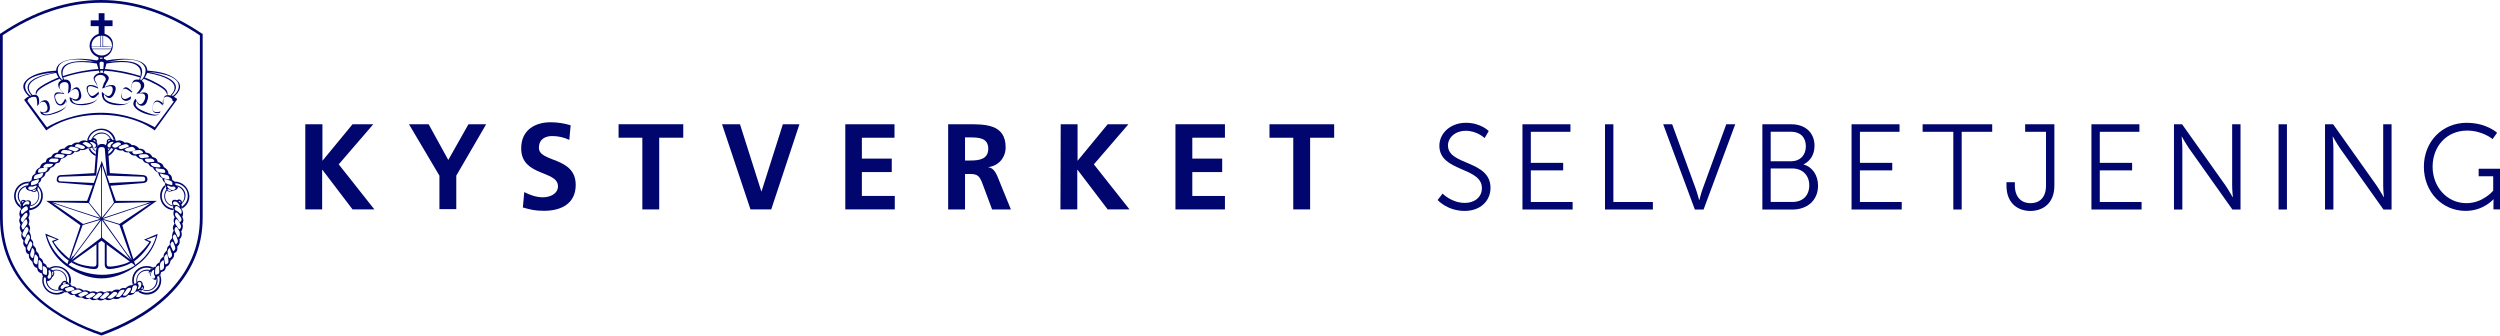 <?xml version="1.0" encoding="UTF-8"?>
<svg id="Layer_1" data-name="Layer 1" xmlns="http://www.w3.org/2000/svg" xmlns:xlink="http://www.w3.org/1999/xlink" viewBox="0 0 618.36 83">
  <defs>
    <clipPath id="clippath">
      <rect y="0" width="330" height="83" style="fill: none;"/>
    </clipPath>
  </defs>
  <g style="clip-path: url(#clippath);">
    <g>
      <path d="M0,53.84c0,17.88,15.66,25.9,24.96,29.09l.14.07.14-.07c4.58-1.63,11.22-4.69,16.41-9.72,5.61-5.44,8.48-11.9,8.48-19.37V8.36l-.21-.07C41.79,2.79,33.38,0,25.03,0S8.34,2.79.14,8.29l-.14.07v45.48ZM.48,8.84C8.62,3.4,16.82.68,25.03.68s16.48,2.72,24.55,8.16l-.14-.27v45.27c0,7.27-2.8,13.6-8.28,18.9-5.13,4.96-11.7,7.95-16.21,9.58h.21c-9.16-3.06-24.48-10.94-24.48-28.41V8.57l-.21.27Z" style="fill: #00066d;"/>
      <path d="M14.64,19.1c-2.87,1.09-4.79,2.38-5.2,2.79-.89.82-.55,1.63-.55,1.63h.07s-.07-.61.75-1.36c.34-.34,2.19-1.56,5.13-2.72l-.21-.34Z" style="fill: #00066d;"/>
      <path d="M25.78,17.06h-1.3c-2.53.14-5.95.75-8.96,1.77l.14.34c2.94-1.02,6.36-1.56,8.89-1.7h1.23c2.53.14,5.88.75,8.89,1.7l.14-.34c-3.08-1.02-6.5-1.63-9.03-1.77Z" style="fill: #00066d;"/>
      <path d="M35.63,19.1c2.87,1.09,4.79,2.38,5.2,2.79.89.82.55,1.63.55,1.63h-.07s.07-.61-.75-1.36c-.34-.34-2.19-1.56-5.13-2.72l.21-.34Z" style="fill: #00066d;"/>
      <path d="M44.11,20.26c-1.44-1.9-4.58-2.58-7.66-2.79-.14-3.13-5.81-3.33-10.12-2.52-.41-.61-1.92-.54-2.33,0-4.38-.82-9.99-.61-10.12,2.52-3.15.2-6.29.88-7.73,2.79-1.37,1.9,1.37,3.87,1.37,3.87l.62-.54s-4.58-3.74,5.75-5.57c.48,1.36,1.44,2.04,1.44,2.04l.55-.34s-3.15-5.85,8.07-4.01l.68,2.38s0-.14.21-.14c0,0-.27-2.24-.21-2.45.14-.34.89-.34,1.03,0,.07.2-.21,2.45-.21,2.45.27,0,.21.14.21.14l.68-2.38c11.22-1.84,8.07,4.01,8.07,4.01l.55.34s.96-.68,1.44-2.04c10.4,1.84,5.75,5.57,5.75,5.57l.62.54s2.8-1.97,1.37-3.87ZM7.73,23.52q.07.07.14.14s-.14-.07-.27.07c-.21-.14-.41-.34-.62-.54-1.23-1.43-2.12-4.55,6.77-5.3-9.58,1.63-6.63,5.03-6.02,5.64ZM15.59,19.65c0,.14-.27,0-.27.07-.68-.75-1.03-1.56-1.03-2.31-.07-1.84,2.12-3.4,8-2.38.14,0,.21,0,.34.07h-.14c.34.07.75.14,1.16.2-10.53-1.16-8.48,3.33-8.07,4.35ZM35.02,19.78s0-.07,0,0c-.07-.07-.07,0-.07,0,.07-.2-.27.07-.27-.14v-.14c.48-1.02,2.53-5.44-8-4.21.34-.07.68-.14,1.03-.2h.07c4.86-.95,7.32,0,8,1.43.21.34.27.75.21,1.16-.07.75-.41,1.5-.96,2.11ZM42.81,23.72s0-.07,0,0h-.07c-.07-.07-.14-.07-.14-.07h-.21s.07-.07.14-.14c.07,0,0,0,0,0,.27-.27.82-.88.96-1.63.21-1.29-.89-2.99-6.84-4.08,10.53.88,7.39,5.1,6.16,5.91Z" style="fill: #00066d;"/>
      <path d="M43.82,24.5s-.34-.34-.96-.61c-3.15-1.43-2.39,1.77-2.39,2.04-.27-.82-2.19-2.04-2.67.2-.48,2.38,1.44,1.77,1.78,1.77-.48.68-1.44.68-3.56-.2-2.39-.95-2.8-1.63-2.26-2.79.21,1.43,1.98,1.77,2.53.34,1.3-3.19-1.44-2.31-1.78-2.18.41-.75,1.16-1.09,1.16-1.97.07-1.36-1.92-1.7-2.53-1.22-1.03.82-.41,2.65-.41,2.86-.27-.27-2.12-2.79-2.74.61-.27,1.5,1.37,2.18,2.39,1.02-.21,1.22-1.23,1.63-3.69,1.22-3.69-.54-2.94-2.31-2.94-2.31.07.07,1.44,2.31,2.6-.27,1.23-2.85-1.98-1.97-2.46-1.36.27-1.29,1.5-2.04.82-2.86-.89-1.09-2.6-1.02-3.35,0-.68.88.48,1.56.82,2.86-.48-.61-3.76-1.5-2.46,1.36,1.16,2.58,2.53.34,2.6.27,0,0,.75,1.77-2.94,2.31-2.46.41-3.49,0-3.69-1.22,1.03,1.16,2.67.48,2.39-1.02-.62-3.4-2.46-.88-2.74-.61,0-.2.68-2.04-.41-2.86-.68-.48-2.67-.14-2.53,1.22.07.88.89,1.29,1.16,1.97-.34-.14-3.08-1.09-1.78,2.11.55,1.43,2.33,1.09,2.53-.34.55,1.22.14,1.84-2.26,2.79-2.12.82-3.08.88-3.56.2.27-.07,2.19.68,1.78-1.77-.41-2.24-2.46-1.02-2.67-.2,0-.27.75-3.47-2.39-2.04-.62.27-.96.61-.96.61l-.14.14-.14.14,5.47,7.55s4.65-3.87,13.41-3.87,13.41,3.87,13.41,3.87l5.47-7.55.07-.14v-.07ZM43,25.11c-.62.82-4.51,6.12-4.58,6.19l-.14.2-.21-.14c-1.85-1.02-6.77-3.47-13.13-3.47s-11.29,2.38-13.13,3.47l-.14.14-.21-.2c-.07-.07-3.97-5.37-4.58-6.19l-.07-.07v-.14c0-.07.07-.34.41-.61.75-.48,1.44-.34,1.64-.27.41.27.34,2.04.34,2.24.34-.48.89-1.16,1.5-1.09.41,0,.68.27.89.82.34.88.07,1.36-.21,1.56-.41.27-1.03.2-1.5,0,.07.2.21.54.41.68.62.48,1.85.34,3.28-.14,1.71-.54,2.8-1.36,2.94-2.24.14-.54-.07-1.09-.41-1.43-.21.48-.62,1.29-1.16,1.36-.34,0-.68-.2-.96-.75-.41-.75-.48-1.29-.14-1.63.41-.48,1.85-.2,1.98-.14.21.07-.07-.27-.21-.34-.48-.54-.89-.95-.89-1.43s.21-.82.55-1.02c.48-.27,1.16-.2,1.44.07.27.27.34.82.14,2.11,0,.14-.21.75.07.41.27-.27,1.37-1.29,1.98-1.02.41.14.62.61.62,1.36,0,.54-.14.88-.48,1.09-.48.27-1.37-.2-1.78-.48-.07.34,0,.82.27,1.16.48.61,1.71.95,3.35.82,1.71-.2,2.67-.75,3.15-1.43.27-.41.55-1.22.34-1.9-.27.34-1.16,1.09-1.57,1.09s-.68-.34-.96-.88c-.21-.54-.21-1.16.07-1.43.41-.41,1.71.2,2.39.48-.07-.27-.14-.54-.27-.88-.07-.27-.21-.54-.27-.68-.14-.27-.48-.68-.27-1.09.27-.48.75-.75,1.3-.75.62,0,1.09.27,1.3.75.21.41-.07.75-.27,1.09-.07.2-.21.34-.27.68-.14.34-.21.61-.27.88.62-.27,1.92-.88,2.39-.48.27.27.27.82.07,1.43-.27.61-.55.88-.96.88s-1.37-.75-1.57-1.09c-.14,1.02.21,1.63.34,1.9.48.68,1.44,1.29,3.15,1.43,1.64.14,2.87-.2,3.35-.82.27-.34.34-1.02.34-1.36-.41.27-1.3.88-1.85.61-.34-.14-.48-.54-.48-1.09,0-.82.21-1.22.62-1.36.62-.27,1.92,1.09,1.98.88.07-.14,0-.34,0-.48-.07-.82-.14-1.77.27-1.97.34-.27.96-.27,1.37-.07.34.2.55.54.55,1.02s-.21.75-.68,1.36c-.07.14-.62.54-.34.48.27-.07,1.57-.27,1.92.2.27.34.27.88-.14,1.63-.27.54-.62.75-.96.75-.55-.07-.89-.95-1.16-1.36-.21.27-.62.95-.48,1.5.21.82,1.37,1.7,3.01,2.24,1.44.48,2.6.61,3.21.14.27-.2.41-.54.48-.75-.48.2-1.09.27-1.57.07-.27-.14-.55-.54-.27-1.63.14-.54.55-.82.89-.82.55-.07,1.09.48,1.44.95,0-.2.07-.34.07-.54-.07-.75.14-1.36.55-1.56.21-.14.68-.27,1.44.2.41.27.41.61.41.61v.14l.34.14Z" style="fill: #00066d;"/>
      <path d="M25.17,8.29c-1.64,0-3.01,1.36-3.01,2.99,0,1.36.89,2.45,2.12,2.86l.14.54c.14-.07.21-.07.34-.07,0-.14,0-.27-.07-.34h.68c0,.14,0,.27-.07.34.14,0,.27.07.34.07l.14-.54c1.23-.34,2.12-1.5,2.12-2.86.27-1.63-1.09-2.99-2.74-2.99ZM24.96,8.84h.41v2.72h-.41v-2.72ZM22.64,11.28c0-1.29.96-2.31,2.19-2.45v2.72h-2.19v-.27ZM25.17,13.73c-1.09,0-1.98-.68-2.33-1.56h4.65c-.34.88-1.3,1.56-2.33,1.56ZM27.56,11.83c-.07.14-.07.2-.07.2h-4.72s0-.07-.07-.2c0-.14-.07-.2-.07-.2h4.92c.07,0,.07.07,0,.2ZM25.51,11.49v-2.65c1.23.14,2.19,1.22,2.19,2.45v.27l-2.19-.07Z" style="fill: #00066d;"/>
      <path d="M25.85,5.03v-1.77h-1.44v1.77h-1.98v1.43h1.98v2.11h.14s.41-.07.62-.07.55.07.55.07h.14v-2.11h1.98v-1.43h-1.98Z" style="fill: #00066d;"/>
      <path d="M14.91,45.2l8.21.68.41-1.09-.14.48-8.48-.41s-.48,0-.48-.54.48-.61.48-.61l8.89-.27.55-6.59c0-.27.27-.48.82-.48.48,0,.75.2.75.48l.55,6.59,8.96.27s.48,0,.48.61c0,.54-.48.54-.48.54l-8.41.41.21.68,8.21-.68c.07,0,1.03-.07,1.03-.88,0-.95-.68-1.02-1.09-1.09l-8.21-.48c-.07-.82-.34-4.08-.41-5.51-.07-1.36-.89-1.63-1.23-1.7h-.55c-.34.07-1.16.34-1.23,1.7-.07,1.36-.34,4.62-.41,5.51l-8.21.48c-.41,0-1.09.14-1.09,1.09-.14.75.75.82.89.82ZM35.63,59.28l1.3.61s-.89,1.63-4.1,4.35l.27.41h.07c2.74-1.97,4.24-4.89,4.24-4.89l-1.16-.48,2.39-.88c-.41,1.29-1.44,4.42-4.92,6.93-.07.07-.14.14-.27.2l-.07-.27c-.07.07-.21.14-.27.2l.27.2c-2.46,1.56-5.47,2.31-8.14,2.31s-5.81-.82-8.28-2.45l.14-.27c-.07-.07-.21-.14-.27-.2l-.07.27c-.07,0-.07-.07-.14-.07-3.49-2.58-4.58-5.64-4.99-6.93l2.39.88-1.16.41s1.3,2.85,4.1,4.83l.21-.41c-3.21-2.72-3.9-4.21-3.9-4.21l1.3-.61-3.35-1.43s.68,4.69,5.13,7.95c2.67,1.97,5.75,3.13,8.69,3.13s6.09-1.16,8.69-3.13c4.58-3.19,5.27-7.89,5.27-7.89l-3.35,1.43ZM27.08,66.55c.89,0,3.42-.48,4.92-1.29l.48-.27.14-.07-.21-.41-.62.34c-1.44.75-3.9,1.09-4.58,1.09-.62,0-.82-.14-.82-.82v-4.83l-.75-.48v.07l.27.14v5.51c.07.88.68,1.02,1.16,1.02ZM23.12,65.94c-.62,0-3.08-.27-4.58-1.09l-.62-.34-.21.41.62.34c1.5.82,3.97,1.29,4.92,1.29.48,0,1.09-.07,1.09-1.02v-5.51l.27-.14v-.07l-.75.48v4.83c0,.61-.14.82-.75.82Z" style="fill: #00066d;"/>
      <path d="M38.78,49.69h-10.12l-3.28-9.24-.21-.68-.21.68-3.42,9.24h-10.12l.62.41,7.87,5.64-3.35,9.92,8.55-6.12,8.41,6.19-3.28-9.99,7.93-5.64.62-.41ZM29.48,55.47l-.14-.07v.07l.14.07v-.07l3.15,8.9-1.03-1.43.21.54.68.95-7.25-5.64v-.27l-.07-.07-.14.07v.27l-7.45,5.64.89-1.22-.41.27.07-.27-.75.95,3.15-8.77-7.73-5.3,1.09.34-.21-.07h.34l-1.16-.34,9.03.2.14.14h.07l-.14-.07,3.08-9.38v1.56l.07-.27.14.34v-1.7l2.94,9.24-.21.27h.21l.14-.14,8.89-.2-1.09.34h.27l-.27.2,1.3-.41-7.93,5.3Z" style="fill: #00066d;"/>
      <path d="M12.58,50.1l12.52,4.15-.07-.07,7.66,10.67.14-.14-7.59-10.67h-.07l-12.52-4.08-.07.14Z" style="fill: #00066d;"/>
      <path d="M17.37,64.71l7.87-10.54-.07.07,12.72-4.28-.07-.14-12.72,4.21h-.07l-7.8,10.6.14.07Z" style="fill: #00066d;"/>
      <path d="M25.03,40.79v18.08h.2v-18.08h-.2Z" style="fill: #00066d;"/>
      <path d="M19.97,55.81l5.2-1.56h-.07l5.06,1.56.07-.2-5.06-1.56h-.07l-5.2,1.56.07.2Z" style="fill: #00066d;"/>
      <path d="M21.48,49.69l3.56,4.49.14.07.07-.07,3.49-4.49-.14-.07-3.56,4.42h.21l-3.62-4.42-.14.07Z" style="fill: #00066d;"/>
      <path d="M13.95,66.69c-.27,0-.62.07-.89.14.07.07.14.14.21.2.21-.07.48-.14.68-.14,1.37,0,2.39,1.09,2.39,2.38v.14c.07,0,.14.07.21.14v-.27c.07-1.43-1.16-2.58-2.6-2.58ZM15.59,71.99c-.48.27-1.09.48-1.64.48-1.78,0-3.15-1.43-3.15-3.13,0-.27.07-.61.14-.88-.07,0-.14-.07-.14-.14-.07-.07-.14-.14-.14-.2-.14.34-.21.82-.21,1.22,0,1.97,1.64,3.53,3.56,3.53.75,0,1.44-.2,1.98-.61h-.07c-.14-.07-.27-.14-.34-.27ZM9.51,45.88c-.07.14-.14.27-.21.27.62.61.89,1.36.89,2.24,0,1.7-1.3,3.06-3.01,3.13-.07.2-.14.34-.14.48,1.98,0,3.56-1.63,3.56-3.53,0-1.02-.41-1.9-1.09-2.58ZM7.25,44.93h-.21c-1.98,0-3.56,1.56-3.56,3.53,0,1.29.68,2.38,1.64,2.99-.07-.2-.07-.41,0-.54-.75-.61-1.23-1.5-1.23-2.45,0-1.77,1.44-3.13,3.15-3.13,0-.07.07-.14.07-.2s.07-.14.14-.2ZM13.95,65.8c-.68,0-1.3.2-1.78.48.14.14.21.2.27.27.48-.27.96-.41,1.5-.41,1.78,0,3.15,1.43,3.15,3.13,0,.27,0,.54-.07.75v.07c.07,0,.21.07.41.14.07-.27.14-.61.14-.88,0-1.97-1.64-3.53-3.62-3.53ZM22.3,36.78h-.41c.34.82.96,1.43,1.78,1.84v-.48c-.62-.34-1.09-.82-1.37-1.36ZM5.06,46.7c-.41.48-.68,1.09-.68,1.77,0,.61.21,1.16.62,1.63,0-.07,0-.14.07-.2v-.07c-.27-.41-.41-.88-.41-1.36,0-1.09.75-2.04,1.85-2.31.07-.14.21-.27.34-.34-.68.07-1.3.41-1.78.88ZM36.32,71.78c-.27,0-.55-.07-.82-.14q-.07.07-.14.14c.27.14.62.2.96.2,1.44,0,2.67-1.16,2.67-2.65,0-.27-.07-.48-.14-.75h-.07s0,.2-.07.41v.34c0,1.36-1.09,2.45-2.39,2.45ZM42.88,51.05q.07,0,0,0c.07-.07,0-.14-.07-.2-1.16-.2-1.98-1.16-1.98-2.38,0-.54.21-1.02.48-1.36-.07-.07-.07-.14-.14-.27-.34.48-.55,1.02-.55,1.56-.07,1.36.96,2.52,2.26,2.65ZM7.18,51.05c1.44-.07,2.53-1.22,2.53-2.65,0-.54-.21-1.09-.48-1.5-.07.07-.07.14-.14.2.27.41.41.82.41,1.36,0,1.29-.96,2.31-2.26,2.38-.07.14-.07.2-.07.2ZM13.95,71.92c.27,0,.55-.07.82-.14-.07-.07-.14-.07-.14-.14-.21.07-.41.07-.62.07-1.37,0-2.39-1.09-2.39-2.38v-.07c-.14-.14-.14-.27-.21-.41,0,.14-.07.27-.07.41,0,1.5,1.16,2.65,2.6,2.65ZM23.05,36.64c-.14,0-.21-.07-.27-.07.21.34.48.68.89.95v-.2c-.27-.2-.41-.41-.62-.68ZM42.81,51.59c-1.57-.2-2.8-1.5-2.8-3.13,0-.88.34-1.7.96-2.31-.07-.07-.14-.2-.21-.34-.75.68-1.16,1.56-1.16,2.65,0,1.9,1.5,3.47,3.35,3.53,0-.07-.07-.2-.14-.41ZM45.62,48.47c0,.61-.21,1.16-.55,1.56v.27c.48-.48.82-1.16.82-1.9,0-1.29-.96-2.38-2.26-2.58.14.07.27.2.34.34.96.34,1.64,1.29,1.64,2.31ZM39.33,68.32c.14.34.14.68.14.95,0,1.77-1.44,3.13-3.15,3.13-.62,0-1.3-.2-1.78-.54-.07.07-.21.2-.41.27.62.48,1.37.75,2.19.75,1.98,0,3.56-1.56,3.56-3.53,0-.48-.14-.95-.27-1.43-.07.2-.14.34-.27.41ZM44.8,50.64q.07,0,0,0h0ZM43.22,44.93h-.07c.07.07.07.14.14.2,0,.07.07.14.07.2.82,0,1.57.34,2.19.95.62.61.89,1.36.89,2.18,0,1.02-.48,1.97-1.37,2.58,0,.14,0,.34-.14.61,1.16-.61,1.92-1.77,1.92-3.13-.07-1.97-1.64-3.6-3.62-3.6ZM27.22,34.26c.14,0,.21,0,.27.07-.41-.95-1.37-1.56-2.39-1.56-1.09,0-2.05.68-2.46,1.63.07-.07.21-.14.34-.14.41-.75,1.23-1.22,2.12-1.22.96-.07,1.71.48,2.12,1.22ZM27.49,36.64c-.07,0-.21.07-.34.07-.14.2-.34.41-.55.61v.27c.41-.27.68-.61.89-.95ZM28.04,36.78c-.27.54-.75,1.02-1.3,1.36v.48c.75-.34,1.37-1.02,1.71-1.77h-.27c-.07-.07-.14-.07-.14-.07ZM25.1,31.81c-1.78,0-3.28,1.29-3.56,2.99.14-.14.27-.2.41-.2v-.07c.34-1.36,1.64-2.38,3.08-2.38s2.74,1.02,3.08,2.38c.14,0,.27.07.48.14-.27-1.56-1.71-2.86-3.49-2.86ZM33.1,69.34c0-1.77,1.44-3.13,3.15-3.13.48,0,.96.14,1.37.27h.07c.07-.07.14-.2.27-.27-.48-.27-1.09-.41-1.71-.41-1.98,0-3.56,1.56-3.56,3.53,0,.34.07.68.14,1.02.07-.07.21-.14.27-.2.07,0,.07-.07.14-.07v-.07c-.14-.2-.14-.41-.14-.68ZM36.32,66.96c.21,0,.34,0,.55.07.07-.07.14-.14.27-.2-.27-.07-.48-.14-.75-.14-1.44,0-2.67,1.16-2.67,2.65,0,.2,0,.41.07.68.07-.07.14-.14.21-.2,0-.14-.07-.27-.07-.41-.07-1.36,1.03-2.45,2.39-2.45Z" style="fill: #00066d;"/>
      <path d="M37.89,41.47s.07.34.41.68c.27.34.82.54.82.54,0,0,.07.34.27.75.21.41.75.61.75.61,0,0,.07.48.21.68.14.27.55.54.55.54,0,0-.14.2-.07.48.14.34.27.48.27.48-.21.82.48,1.09.48,1.09.48.27,1.23-.2,1.23-.2,0,0,.68.07,1.09-.48.48-.61-.55-.95-.55-.95,0,0,.14-.2-.07-.61-.21-.41-.68-.54-.68-.54,0,0,0-.34-.14-.82-.14-.48-.82-.82-.82-.82,0,0,.07-.27-.14-.68-.27-.54-.96-.88-.96-.88,0,0-.14-.27-.34-.68-.55-.54-1.16-.54-1.16-.54,0,0-.14-.61-.34-.82-.34-.34-1.03-.48-1.03-.48,0,0-.07-.27-.48-.68-.34-.34-1.16-.41-1.16-.41,0,0-.07-.34-.48-.68-.48-.34-1.16-.27-1.16-.27,0,0,0-.2-.62-.61-.62-.41-1.16-.27-1.16-.27,0,0-.21-.27-.62-.48-.48-.27-1.16-.14-1.16-.14,0,0-.21-.27-.82-.48-.62-.2-1.16.07-1.16.07-.55-.48-1.03-.2-1.03-.2,0,0-.07-.48-.62-.41-1.09.2-.75,1.09-.75,1.09,0,0-.21.14-.27.61-.07.48.27.75.62.82.27.07.82-.14.82-.14,0,0,.21.2.48.2h.62s.21.2.68.34c.48.14,1.03,0,1.03,0,0,0,0,.2.48.41.48.2.96.07.96.07,0,0,.27.41.75.68.41.2.96.14.96.14,0,0,.27.34.68.61.34.27.96.34.96.34,0,0,.21.41.48.68.27.2.96.34.96.34,0,0,.27.48.48.68.14.07.75.34.75.34ZM42.2,47.24c-.07.07-.41,0-.55-.07-.14-.07-.21-.2-.21-.27s0-.07.07-.14h.14c.07.07.14.07.27.14.07,0,.14.07.21.07.07.07.14.07.14.14s0,.07-.07.14ZM43.09,46.16c.14.07.34.2.34.41,0,.14-.07.27-.48.41-.68.14-1.3-.34-1.5-.68-.14-.2-.14-.27-.07-.34s.27-.07.48.07c.41.2.68.2.89.14.07-.07.21-.07.34,0ZM42.61,45.14c.07.34.07.54-.07.61-.07.07-.21.07-.48-.07h-.07c-.82-.2-1.16-.34-1.37-1.16,0-.07,0-.2.07-.2.07-.07.27,0,.48.07.14.07.27.07.41.14.68.14,1.03.41,1.03.61ZM41.79,43.71c.14.34.14.54.07.61-.07.07-.21.07-.48,0h-.14c-.96-.27-1.3-.34-1.64-1.16,0-.07-.07-.14,0-.2.07-.07.27,0,.62.07.14.07.27.07.41.14.75.07,1.09.27,1.16.54ZM40.76,42.08c.14.34.14.48.07.61-.07.07-.21.07-.48.07h-.14c-.96-.07-1.37-.14-1.71-.88-.07-.07-.07-.14,0-.2.07-.14.34-.07.62,0,.14,0,.27.07.41.07.75,0,1.09.14,1.23.34ZM39.53,40.85c.14.2.21.34.14.41-.07.14-.21.14-.41.14-1.03,0-1.57-.2-1.92-.68-.07-.14-.07-.2-.07-.27.07-.14.34-.14.68-.14h.48c.48.07.89.27,1.09.54ZM26.74,34.87c0-.14.07-.2.21-.27h.27l.07.07s-.27.14-.34.27l-.07.07c-.14.07-.14,0-.14-.14ZM27.36,36.23c0,.07,0,.14-.07.2-.14.07-.41.07-.55-.07-.14-.14-.21-.27-.14-.48,0-.14.14-.34.41-.54.55-.34.96-.27.96-.27.07,0,.07.07.07.14s-.07.14-.21.27c-.34.14-.55.61-.48.75ZM27.97,36.37c-.14-.07-.21-.2-.21-.27,0-.27.41-.54.75-.68.48-.27.82-.27,1.09-.14,0,0,.07,0,.07.07.14.07.27.14.27.27,0,.07-.07.2-.27.27-.27.14-.55.34-.68.48-.34.14-.55.27-1.03,0ZM29.41,36.64c-.07-.07-.14-.14-.07-.2.07-.2.41-.41,1.03-.61.41-.14.89-.27,1.16-.07l.07.07c.14.07.27.2.27.34,0,.07-.14.14-.27.2-.27.07-.55.2-.75.27-.62.2-1.03.41-1.44,0ZM30.91,37.12c-.07-.07-.07-.14-.07-.14.07-.27.89-.48,1.16-.54.48-.14.89-.2,1.09.07,0,0,.07.07.14.14.14.14.27.2.27.34,0,.07-.14.14-.27.2-.27.07-.48.14-.68.27-.55,0-.96.2-1.64-.34ZM34.13,38.07c-.55.14-1.09.2-1.37-.34-.07-.07-.07-.2,0-.27.14-.27.68-.27,1.3-.34h.07c.55-.07.82.07,1.03.27l.07.07c.14.14.21.27.14.34-.07.07-.14.14-.34.14-.34.07-.62.07-.89.14ZM34.4,38.68c-.07-.14-.07-.2-.07-.27.14-.2.62-.27,1.03-.27h.21c.55-.07.82.07,1.03.27l.07.07c.14.14.21.27.14.34-.07.07-.14.14-.34.14-.27,0-.55.07-.75.07-.48.14-.96.2-1.3-.34ZM35.91,39.7c-.07-.14-.07-.2-.07-.27.07-.2.48-.2.82-.2h.27c.55-.07.82.07,1.03.27l.07.07c.14.14.21.27.14.34-.07.07-.14.14-.34.14-.27,0-.48.07-.68.07-.48.07-.82.14-1.23-.41ZM35.29,70.42s.14-.2-.14-.61c-.27-.41-.62-.41-.96-.27-.27.14-.62.61-.62.61,0,0-.27-.07-.48.07-.27.14-.48.34-.48.34,0,0-.27-.07-.75.14-.48.2-.82.61-.82.61,0,0-.14-.14-.68-.07-.55.07-.82.48-.82.48,0,0-.48-.2-1.03-.07-.41.07-.82.48-.82.48,0,0-.41-.14-.89-.07-.41,0-1.03.27-1.03.27,0,0-.41-.27-.75-.27-.34-.07-.96.27-.96.27,0,0-.55-.27-.82-.27-.27-.07-.89.14-.89.14,0,0-.27-.2-.75-.34-.48-.14-.96,0-.96,0,0,0-.27-.27-.68-.41-.41-.2-.96-.07-.96-.07,0,0-.27-.34-.55-.48-.27-.14-.75-.14-.75-.14,0,0,0-.27-.21-.41-.34-.2-.55-.27-.55-.27-.34-.82-1.03-.61-1.03-.61-.55.07-.89.88-.89.88,0,0-.55.27-.62,1.02,0,.75,1.03.41,1.03.41,0,0,0,.2.41.41.34.2.82.07.82.07,0,0,.21.27.62.54.41.27,1.16.14,1.16.14,0,0,.14.27.48.48.55.27,1.3.14,1.3.14,0,0,.27.2.68.34.75.27,1.23-.14,1.23-.14,0,0,.41.41.75.48.48.07,1.16-.2,1.16-.2,0,0,.27.2.75.27.48.07,1.23-.34,1.23-.34,0,0,.27.27.82.27.62,0,1.16-.41,1.16-.41,0,0,.14.14.82.14.75,0,1.09-.48,1.09-.48,0,0,.34.14.82.07.55-.07,1.03-.61,1.03-.61,0,0,.34.14.89-.07.62-.2.89-.75.89-.75.75.07.96-.41.96-.41,0,0,.34.34.75,0,.89-.75,0-1.29,0-1.29ZM15.53,70.08c.07-.14.34-.27.48-.27s.27.07.27.14.07.07,0,.14c0,0-.07.07-.14.07s-.21,0-.27.07c-.07,0-.14.07-.27.07,0-.07,0-.14-.07-.2q0,.07,0,0ZM15.8,71.24c-.07.07-.21.14-.27.2-.14.07-.41,0-.48-.14-.07-.07-.14-.27.14-.61.48-.54,1.23-.48,1.64-.34.21.07.27.14.27.27s-.14.2-.48.27c-.48,0-.68.2-.82.34ZM16.41,71.99c-.27-.27-.34-.41-.34-.54s.14-.14.41-.27h.07c.75-.27,1.16-.41,1.78.2.07.07.14.14.07.2,0,.14-.21.2-.48.27-.14.07-.27.07-.41.14-.48.14-.89.2-1.09,0ZM17.99,72.74c-.27-.2-.41-.34-.41-.48s.14-.14.34-.27l.14-.07c.89-.34,1.3-.48,1.98,0,0,0,.14.07.14.2s-.27.2-.55.27c-.14.07-.27.07-.41.14-.62.27-1.03.34-1.23.2ZM20.93,73.08c-.55.34-.96.41-1.16.27-.27-.2-.41-.27-.41-.41s.14-.2.34-.27l.07-.07c.82-.48,1.16-.68,1.91-.27.07.07.14.07.14.14,0,.14-.21.27-.48.41-.14.07-.27.14-.41.2ZM21.54,73.69c-.21-.07-.34-.2-.34-.27,0-.14.07-.27.27-.34.82-.61,1.37-.82,1.91-.54.14.07.21.14.21.2,0,.14-.21.27-.48.48-.14.07-.27.2-.34.27-.48.2-.96.27-1.23.2ZM24.49,73.55c-.41.34-.75.48-1.03.34h-.14c-.14-.07-.34-.07-.34-.2,0-.07.07-.2.21-.27.21-.14.34-.27.55-.48.41-.41.75-.68,1.3-.41.14.07.21.14.21.2,0,.2-.27.41-.55.61-.07.07-.14.14-.21.2ZM26.26,73.55c-.41.34-.75.48-1.03.34h-.14c-.14-.07-.34-.07-.34-.2,0-.07.07-.2.21-.27.21-.2.41-.34.55-.54.41-.41.75-.75,1.3-.48.14.07.21.14.21.2.07.27-.34.54-.68.82.07.07,0,.14-.07.14ZM28.18,73.42c-.48.41-.82.54-1.09.41h-.14c-.14-.07-.34-.07-.34-.2,0-.07.07-.2.21-.27.27-.2.41-.41.62-.54.41-.41.75-.82,1.37-.54.14.07.14.14.21.2.07.2-.34.61-.82.95ZM29.27,73.48h-.14c-.21,0-.34,0-.41-.14,0-.07,0-.2.14-.27.21-.2.27-.41.41-.61.27-.48.55-.82,1.37-.82.07,0,.14.07.14.07.07.27-.41.88-.62,1.16-.34.41-.62.68-.89.61ZM31.87,72.4c-.27.34-.55.75-.89.75h-.14c-.14,0-.34,0-.41-.14-.07-.07,0-.2.14-.34.21-.27.34-.48.48-.68.27-.48.48-.82,1.09-.82.14,0,.21.07.21.14.14.14-.07.54-.48,1.09ZM33.65,71.72c-.27.48-.48.75-.75.75h-.14c-.14,0-.34.07-.41-.07-.07-.07,0-.2.07-.34.21-.27.27-.54.27-.82.14-.41.21-.68.75-.68.14,0,.27.07.34.14.21.2.07.68-.14,1.02ZM34.88,70.76c-.21.61-.62.75-.62.75-.07,0-.14,0-.14-.07-.07-.07,0-.2.07-.34.21-.34.07-.82-.07-.88-.07-.07-.07-.14-.07-.2.07-.14.27-.27.48-.27s.27.14.41.27c0,.2.07.41-.07.75ZM35.29,71.38c-.07.07-.21.14-.27.14h-.07c0-.07.14-.27.14-.41,0-.07.07-.07.07-.07.07,0,.14.07.21.14.07-.07.07.07-.07.2ZM15.11,39.29s.62-.14.96-.34c.34-.27.68-.61.68-.61,0,0,.55.07.96-.14.48-.2.75-.68.75-.68,0,0,.48.14.96-.07.48-.2.48-.41.48-.41,0,0,.48.2,1.03,0,.48-.14.68-.34.68-.34h.62c.27,0,.48-.2.48-.2,0,0,.55.2.82.14.34-.07.68-.27.62-.82-.07-.48-.27-.61-.27-.61,0,0,.41-.88-.75-1.09-.55.07-.62.54-.62.54,0,0-.48-.27-1.03.2,0,0-.55-.27-1.16-.07-.62.2-.82.48-.82.48,0,0-.68-.14-1.16.14-.41.2-.62.48-.62.48,0,0-.55-.2-1.16.27-.62.41-.62.61-.62.61,0,0-.68-.07-1.16.27-.41.27-.48.68-.48.68,0,0-.82.07-1.16.41-.34.34-.48.68-.48.68,0,0-.75.14-1.03.48-.21.27-.34.82-.34.82,0,0-.62,0-1.09.61-.27.41-.34.68-.34.68,0,0-.75.34-.96.88-.21.34-.14.68-.14.68,0,0-.68.27-.82.82-.14.48-.14.82-.14.82,0,0-.48.2-.68.54-.21.41-.07.61-.07.61,0,0-1.03.34-.55.95.48.61,1.09.48,1.09.48,0,0,.68.48,1.23.2,0,0,.62-.27.48-1.09,0,0,.21-.14.27-.48.07-.2-.07-.48-.07-.48,0,0,.41-.27.55-.54.14-.27.21-.68.21-.68,0,0,.48-.27.75-.61.21-.34.27-.75.27-.75,0,0,.48-.2.82-.54.27-.34.41-.68.41-.68,0,0,.62-.2.82-.41.21-.2.48-.68.48-.68,0,0,.68-.14.96-.34.14-.34.34-.82.34-.82ZM23.05,34.74s.07-.07,0,0c.07-.14.21-.14.34-.07.14,0,.21.14.21.27,0,.07,0,.2-.07.2,0,0-.07,0-.07-.07-.07-.14-.34-.27-.41-.34ZM22.36,35.14s.41-.14.96.27c.34.2.41.41.41.54,0,.2-.07.34-.14.48-.14.14-.41.14-.55.07-.07-.07-.14-.14-.07-.2.07-.14-.14-.61-.48-.82-.14-.07-.21-.14-.21-.27,0-.07.07-.07.07-.07ZM20.72,35.28c.07,0,.07-.07.07-.07.27-.14.62-.14,1.09.14.34.2.68.41.75.68,0,.14-.07.2-.21.27-.48.34-.68.14-1.03-.14-.21-.14-.41-.34-.68-.48-.21-.07-.27-.14-.27-.27-.07,0,.14-.07.27-.14ZM18.74,35.82l.07-.07c.27-.2.75-.07,1.16.07.68.2,1.03.41,1.03.61,0,.07,0,.14-.07.2-.48.41-.82.2-1.37,0-.21-.14-.48-.2-.75-.27-.21-.07-.27-.14-.27-.2,0-.14.07-.2.21-.34ZM17.1,36.57q.07-.07.14-.14c.21-.27.62-.14,1.09-.07.27.07,1.09.27,1.16.54q0,.07-.07.14c-.68.54-1.03.41-1.57.2-.21-.07-.41-.2-.68-.27-.21-.07-.27-.07-.27-.2-.07,0,.07-.14.21-.2ZM15.18,37.46l.07-.07c.21-.27.48-.34,1.03-.27h.14c.55.07,1.16.14,1.3.34.07.07,0,.2,0,.27-.34.54-.82.41-1.37.34-.27-.07-.55-.07-.82-.14-.21,0-.27-.07-.34-.14-.21-.07-.07-.2,0-.34ZM8.69,47.18c-.14.07-.48.14-.55.07l-.07-.07c0-.07.07-.07.14-.14.07-.07.14-.07.21-.07.14-.07.21-.07.27-.14.07-.07.07,0,.14,0s.07.07.07.14c0,0-.07.14-.21.2ZM8.96,46.29c-.21.34-.82.82-1.5.68-.41-.07-.48-.27-.48-.41,0-.2.21-.34.34-.41.14-.07.27,0,.34,0,.21,0,.48.07.89-.14.27-.14.41-.14.48-.07.07,0,.07.2-.07.34ZM9.64,44.59c-.21.82-.55.95-1.37,1.16h-.07c-.27.07-.41.14-.48.07-.07-.07-.07-.27-.07-.61.07-.27.34-.48.96-.61.14-.07.27-.07.41-.14.27-.07.41-.14.48-.07.14,0,.21.07.14.2ZM10.67,43.1c-.34.82-.68.95-1.64,1.16h-.14c-.27.07-.41.07-.48,0-.07-.07-.07-.27.07-.61.07-.27.41-.48,1.09-.61.14,0,.27-.07.41-.14.27-.07.55-.2.62-.07.14.14.07.2.07.27ZM11.76,41.81c-.34.75-.68.82-1.71.88h-.14c-.27,0-.41.07-.48-.07-.07-.07,0-.27.07-.61.07-.27.48-.41,1.09-.48.14,0,.27,0,.41-.07.34-.07.55-.07.62,0,.21.2.21.27.14.34ZM13.06,40.79c-.34.48-.89.68-1.91.68-.21,0-.34-.07-.41-.14-.07-.14,0-.27.14-.41.21-.27.62-.48,1.09-.41h.48c.34,0,.62,0,.68.14,0-.07,0,0-.07.14ZM14.43,39.7c-.34.54-.75.48-1.3.41-.21,0-.41-.07-.68-.07-.21,0-.27-.07-.34-.14-.07-.14.07-.27.14-.34l.07-.07c.21-.27.48-.34,1.03-.27h.27c.34,0,.75,0,.82.2.07.07.07.14,0,.27ZM13.82,38.95c-.21,0-.27-.07-.34-.14-.07-.14.07-.27.14-.34l.07-.07c.21-.27.48-.34,1.03-.27h.21c.41,0,.89.07,1.03.27.07.07,0,.2-.07.27-.34.54-.82.48-1.37.34-.14,0-.41-.07-.68-.07ZM12.52,66.62s-.07-.2-.41-.41c-.21-.14-.41-.07-.41-.07,0,0-.21-.48-.34-.68-.21-.2-.62-.41-.62-.41,0,0-.07-.54-.34-.88-.27-.34-.62-.48-.62-.48,0,0-.07-.54-.27-.95-.27-.41-.55-.61-.55-.61,0,0,0-.68-.21-.88-.14-.2-.55-.61-.55-.61,0,0,.07-.68-.07-.95-.14-.27-.48-.61-.48-.61,0,0,.07-.61-.07-1.02-.14-.41-.34-.82-.34-.82,0,0,.21-.48.21-.88-.07-.48-.41-.88-.41-.88,0,0,.27-.41.21-.95-.07-.54-.27-.61-.27-.61,0,0,.27-.41.34-.95,0-.54-.14-.75-.14-.75,0,0,.14-.27.21-.61.07-.27-.07-.48-.07-.48,0,0,.34-.48.34-.75.07-.34-.07-.75-.55-.82-.48-.07-.68.14-.68.14,0,0-.89-.75-1.37.27-.27.48.21.75.21.75,0,0-.41.34-.07,1.02,0,0-.41.48-.41,1.09s.21.88.21.88c0,0-.34.61-.21,1.16.14.41.27.75.27.75,0,0-.34.48-.07,1.16.21.68.41.75.41.75,0,0-.27.61-.07,1.22.21.48.48.68.48.68,0,0-.21.82.07,1.22.27.48.48.61.48.61,0,0-.07.75.14,1.16.14.27.68.54.68.54,0,0-.21.61.27,1.22.27.34.55.54.55.54,0,0,.14.82.55,1.22.27.27.62.34.62.34,0,0,.07.75.48,1.02.41.27.75.34.75.34,0,0,0,.48.34.82.34.27.55.2.55.2,0,0,.07,1.09.75.82.68-.27.82-.88.82-.88,0,0,.68-.54.55-1.09,0-.07-.07-.75-.89-.88ZM6.16,50.03c.27-.27.55-.27.68-.27.21,0,.27.14.41.27.07.2,0,.41-.14.54-.07.07-.14.07-.21,0-.14-.07-.62-.07-.89.2-.14.14-.21.2-.27.14-.07,0-.07-.07-.07-.14-.07.14,0-.34.48-.75ZM5.47,49.83c.07-.14.21-.14.27-.14s.14.07.14.14c0,0,0,.07-.07.07-.14.07-.34.27-.34.27,0,0-.07,0-.07-.07s0-.14.07-.27ZM5.68,51.53c.27-.27.62-.54.89-.48.14,0,.21.14.27.27.21.54-.07.68-.41.88-.21.14-.41.27-.68.54-.14.14-.27.2-.34.2-.14-.07-.14-.2-.21-.34v-.14c-.07-.34.07-.61.48-.95ZM5.2,54.52c-.14-.27.14-.75.41-1.09.41-.54.75-.82.89-.82.07,0,.14.07.21.14.27.54-.07.88-.41,1.29-.14.2-.34.41-.48.68-.14.2-.21.27-.27.27-.14,0-.21-.2-.27-.34l-.07-.14ZM5.33,56.22c-.14-.27.07-.61.27-1.02.14-.27.62-.95.89-.95q.07,0,.14.14c.34.82.07,1.09-.27,1.56-.14.2-.27.34-.41.61-.07.14-.21.2-.27.2-.14,0-.21-.2-.27-.34,0-.07,0-.14-.07-.2ZM5.75,58.46l-.07-.07c-.21-.27-.21-.54.07-1.09l.07-.07c.21-.54.48-1.02.75-1.09.07,0,.21,0,.27.14.41.48.21.88-.14,1.43-.14.2-.27.48-.34.75-.07.2-.14.27-.21.27-.21,0-.34-.2-.41-.27ZM6.57,60.5c-.14,0-.21-.14-.27-.27l-.07-.07c-.21-.27-.21-.54.07-1.09,0-.07.07-.14.07-.2.14-.41.34-.82.55-.88.07,0,.21,0,.27.14.41.48.21.88-.07,1.36-.14.2-.21.41-.27.68-.14.2-.21.34-.27.34ZM7.39,61.86c-.07.2-.14.27-.21.27-.14,0-.21-.14-.27-.27l-.07-.07c-.21-.27-.21-.54.07-1.09.07-.07.07-.2.14-.27.14-.34.27-.68.41-.75.07,0,.14,0,.27.14.41.48.27.88,0,1.36-.14.2-.21.48-.34.68ZM8.07,63.83c-.14,0-.27-.07-.41-.27-.21-.27-.27-.68-.07-1.16.07-.14.07-.27.14-.41.07-.34.14-.61.27-.61.07,0,.14,0,.21.14.41.48.41,1.02.07,1.97,0,.2-.07.34-.21.34ZM9.3,64.85v.14c-.07.27-.07.41-.21.41s-.27-.07-.55-.27c-.21-.14-.27-.54-.14-1.16.07-.14.07-.27.07-.41.07-.34.07-.54.21-.61.07,0,.14,0,.21.07.62.48.62.88.41,1.84ZM10.46,66.28v.14c0,.27,0,.41-.14.41-.14.07-.27-.07-.55-.27-.27-.14-.34-.54-.27-1.22v-.41c0-.34,0-.54.14-.61.07-.07.21,0,.21.07.62.54.62.95.62,1.9ZM11.63,67.43c0,.34,0,.48-.14.54-.14.07-.27,0-.62-.14-.27-.14-.34-.48-.27-1.09v-.41c0-.27,0-.41.07-.48h.21c.75.34.82.75.75,1.56ZM12.58,68.59c-.21.34-.41.34-.55.34-.21-.07-.27-.27-.27-.41s.07-.27.14-.34c.07-.2.21-.41.14-.88-.07-.27,0-.48.07-.48.07-.07.21,0,.34.2.21.27.41.95.14,1.56ZM13.06,68.04q-.07,0,0,0c-.14,0-.14-.07-.14-.14v-.27c0-.14,0-.2-.07-.27v-.14s.07-.07.14,0c.07,0,.21.07.21.27,0,.14-.07.48-.14.54ZM45.07,53.63s.21-.27.21-.88-.41-1.09-.41-1.09c.34-.68-.07-1.02-.07-1.02,0,0,.48-.27.21-.75-.48-1.02-1.23-.34-1.23-.34,0,0-.14-.14-.68-.14-.48.07-.62.41-.55.82,0,.34.34.75.34.75,0,0-.14.2-.07.48.07.27.21.61.21.61,0,0-.14.27-.14.75,0,.54.34.95.34.95,0,0-.21.07-.27.61-.07.54.21.95.21.95,0,0-.34.41-.41.88-.07.41.21.88.21.88,0,0-.27.34-.34.82-.14.41-.07,1.02-.07,1.02,0,0-.34.34-.48.61-.14.27-.07.95-.07.95,0,0-.41.41-.55.61-.14.2-.21.88-.21.88,0,0-.27.2-.55.61-.27.41-.27.95-.27.95,0,0-.34.14-.62.48-.27.34-.34.88-.34.88,0,0-.41.2-.62.41-.21.2-.34.68-.34.68,0,0-.27-.07-.41.07-.34.2-.41.41-.41.41-.82.07-.89.75-.89.75-.14.54.55,1.09.55,1.09,0,0,.14.61.82.88.68.27.75-.82.75-.82,0,0,.21.07.55-.2.34-.27.34-.82.34-.82,0,0,.34-.14.75-.34.41-.27.48-1.02.48-1.02,0,0,.27-.07.62-.34.41-.41.55-1.22.55-1.22,0,0,.27-.2.55-.54.48-.61.27-1.22.27-1.22,0,0,.55-.27.68-.54.27-.41.14-1.16.14-1.16,0,0,.27-.2.48-.61.21-.41.07-1.22.07-1.22,0,0,.34-.2.48-.68.21-.61-.07-1.22-.07-1.22,0,0,.14-.07.34-.75.21-.68-.07-1.16-.07-1.16,0,0,.21-.27.27-.75.07-.34-.27-.95-.27-.95ZM44.18,49.83c0-.07.07-.14.14-.14.14,0,.27,0,.27.14.07.14.07.2.07.27s-.07.07-.07.07c0,0-.21-.2-.34-.27-.07,0-.07-.07-.07-.07ZM42.95,50.64c-.14-.14-.21-.34-.14-.54.07-.14.21-.27.41-.27.14,0,.41,0,.68.27.48.41.55.82.55.82,0,.07,0,.14-.07.14s-.21,0-.27-.14c-.27-.27-.75-.27-.89-.2-.07,0-.21,0-.27-.07ZM43.29,51.25c.07-.14.14-.27.27-.27.27-.07.62.2.89.48.34.34.55.68.48.95v.14c0,.14-.07.34-.21.34-.07,0-.21-.07-.34-.2-.21-.27-.48-.41-.68-.54-.41-.14-.62-.34-.41-.88ZM37.27,67.37c0,.07-.07.2-.07.27v.27c0,.07-.07.14-.07.14h-.07c-.07-.07-.14-.41-.14-.54s.14-.2.21-.27h.14v.14ZM38.03,68.93c-.14,0-.27,0-.55-.34-.34-.61-.07-1.36.21-1.63.14-.14.27-.27.34-.2.14.07.14.2.07.48-.07.48,0,.68.14.88.07.14.07.2.14.34-.07.2-.14.41-.34.48ZM39.12,67.77c-.34.14-.48.2-.62.14-.14-.07-.14-.2-.14-.48v-.07c0-.82,0-1.22.75-1.63.07-.07.14-.07.21,0,.14.07.07.27.07.48v.41c.07.68,0,1.09-.27,1.16ZM40.28,66.62c-.27.2-.48.27-.55.27-.07-.07-.14-.2-.14-.41v-.14c-.07-.95-.07-1.36.62-1.9,0,0,.14-.07.21-.07.14.07.14.27.14.61v.41c.07.61,0,1.09-.27,1.22ZM41.51,65.12c-.27.2-.41.27-.55.27-.14-.07-.14-.2-.21-.41v-.14c-.21-.95-.27-1.36.34-1.9.07-.07.14-.07.21-.07.14.07.14.27.21.61,0,.14.07.27.07.41.14.68.14,1.09-.07,1.22ZM42.34,63.56c-.14.2-.27.27-.41.27s-.21-.14-.27-.34c-.34-.95-.27-1.56.07-1.97.07-.07.14-.14.21-.14.14,0,.21.27.27.61.07.14.07.27.14.41.34.48.21.95,0,1.16ZM43.22,61.79l-.07.07c-.07.14-.21.27-.27.27s-.14-.14-.21-.27c-.07-.27-.21-.48-.27-.61-.27-.54-.41-.88,0-1.36.07-.07.21-.14.27-.14.21.07.27.34.41.75.07.14.07.2.14.27.14.48.21.82,0,1.02ZM43.84,60.09l-.07.07c-.07.14-.21.27-.27.27s-.14-.14-.21-.27c-.07-.27-.21-.48-.27-.68-.27-.54-.48-.88-.07-1.36.07-.07.14-.14.27-.14.27.07.41.48.55.88,0,.07.07.14.07.2.21.48.21.82,0,1.02ZM44.39,58.39l-.07.07c-.07.14-.21.27-.27.27s-.14-.14-.21-.27c-.07-.27-.21-.54-.34-.75-.27-.54-.48-.95-.14-1.43.07-.07.14-.14.27-.14.27.07.55.68.75,1.09l.07.07c.07.48.07.82-.07,1.09ZM44.73,56.22c0,.07-.07.07-.07.14-.07.14-.14.34-.27.34-.07,0-.14-.07-.27-.2-.14-.27-.27-.41-.41-.61-.34-.41-.62-.82-.27-1.56q.07-.07.14-.14c.27,0,.75.68.89.95.21.48.41.82.27,1.09ZM44.87,54.52s0,.07-.07.07c-.07.14-.14.27-.27.34-.07,0-.21-.07-.27-.27-.14-.27-.34-.48-.48-.68-.34-.41-.62-.75-.41-1.29.07-.07.07-.14.21-.14.21,0,.48.27.89.82.27.41.55.82.41,1.16Z" style="fill: #00066d;"/>
      <path d="M75.58,30.73h4.17v9.04l7.45-9.04h5.13l-8.55,9.92,8.82,11.15h-5.4l-7.45-9.79h-.07v9.79h-4.17v-21.07h.07Z" style="fill: #00066d;"/>
      <path d="M108.68,43.44l-7.52-12.71h4.86l4.86,8.84,4.99-8.84h4.38l-7.39,12.71v8.29h-4.17v-8.29Z" style="fill: #00066d;"/>
      <path d="M140.82,34.6c-1.3-.61-2.74-.95-4.24-.95s-3.28.61-3.28,2.92c0,3.67,9.1,2.11,9.1,9.18,0,4.62-3.62,6.39-7.8,6.39-2.26,0-3.28-.27-5.27-.82l.34-3.81c1.44.75,3.01,1.29,4.65,1.29s3.69-.82,3.69-2.72c0-4.01-9.1-2.38-9.1-9.38,0-4.69,3.62-6.46,7.25-6.46,1.78,0,3.42.27,4.99.75l-.34,3.6Z" style="fill: #00066d;"/>
      <path d="M158.95,34.06h-5.95v-3.33h16v3.33h-5.95v17.74h-4.17v-17.74h.07Z" style="fill: #00066d;"/>
      <path d="M178.58,30.73h4.45l5.27,16.59h.07l5.27-16.59h4.1l-6.98,21.07h-5.13l-7.04-21.07Z" style="fill: #00066d;"/>
      <path d="M209.01,30.73h12.24v3.33h-8.07v5.17h7.39v3.33h-7.39v5.91h8.14v3.33h-12.24v-21.07h-.07Z" style="fill: #00066d;"/>
      <path d="M234.52,30.73h4.51c4.45,0,9.71-.14,9.71,5.71,0,2.45-1.64,4.55-4.24,4.89v.07c1.09.07,1.78,1.22,2.19,2.18l3.35,8.23h-4.65l-2.46-6.59c-.62-1.56-1.1-2.18-2.87-2.18h-1.37v8.77h-4.17v-21.07ZM238.69,39.7h1.37c2.05,0,4.38-.27,4.38-2.92s-2.32-2.79-4.38-2.79h-1.37v5.71Z" style="fill: #00066d;"/>
      <path d="M262.36,30.73h4.17v9.04l7.45-9.04h5.13l-8.55,9.92,8.82,11.15h-5.4l-7.45-9.79h-.07v9.79h-4.17l.07-21.07Z" style="fill: #00066d;"/>
      <path d="M290.74,30.73h12.24v3.33h-8.07v5.17h7.39v3.33h-7.39v5.91h8.07v3.33h-12.24v-21.07Z" style="fill: #00066d;"/>
      <path d="M319.95,34.06h-5.95v-3.33h16v3.33h-5.95v17.74h-4.17v-17.74h.07Z" style="fill: #00066d;"/>
    </g>
  </g>
  <g>
    <path d="M356.82,47.88s2.19,2.31,5.52,2.31c2.31,0,4.2-1.38,4.2-3.66,0-5.31-10.52-3.96-10.52-10.49,0-3.03,2.67-5.67,6.57-5.67,3.66,0,5.64,2.04,5.64,2.04l-1.02,1.74s-1.86-1.8-4.62-1.8-4.44,1.77-4.44,3.63c0,5.01,10.52,3.57,10.52,10.49,0,3.15-2.43,5.7-6.39,5.7-4.32,0-6.69-2.7-6.69-2.7l1.23-1.59Z" style="fill: #00066d;"/>
    <path d="M376.57,30.74h11.87v1.86h-9.8v7.68h8v1.86h-8v7.82h10.34v1.86h-12.41v-21.08Z" style="fill: #00066d;"/>
    <path d="M396.99,30.74h2.07v19.22h9.77v1.86h-11.84v-21.08Z" style="fill: #00066d;"/>
    <path d="M411.38,30.74h2.22l5.85,16.01c.39,1.08.81,2.73.81,2.73h.06s.42-1.65.81-2.73l5.85-16.01h2.22l-7.83,21.08h-2.16l-7.83-21.08Z" style="fill: #00066d;"/>
    <path d="M435.91,30.74h7.2c3.33,0,5.7,2.01,5.7,5.31,0,2.19-1.05,3.78-2.67,4.59v.06c2.16.6,3.54,2.67,3.54,5.22,0,3.75-2.79,5.91-6.33,5.91h-7.44v-21.08ZM443.1,39.88c2.13,0,3.57-1.5,3.57-3.69s-1.35-3.6-3.6-3.6h-5.1v7.29h5.13ZM443.37,49.95c2.55,0,4.14-1.59,4.14-4.11s-1.71-4.17-4.17-4.17h-5.37v8.27h5.4Z" style="fill: #00066d;"/>
    <path d="M457.97,30.74h11.87v1.86h-9.8v7.68h8v1.86h-8v7.82h10.34v1.86h-12.41v-21.08Z" style="fill: #00066d;"/>
    <path d="M483.13,32.6h-7.58v-1.86h17.21v1.86h-7.55v19.22h-2.07v-19.22Z" style="fill: #00066d;"/>
    <path d="M496.29,45.07h2.07v.78c0,3.24,1.95,4.41,3.87,4.41s3.84-1.08,3.84-4.35v-13.31h-5.16v-1.86h7.23v15.17c0,4.56-3.03,6.27-5.94,6.27s-5.91-1.74-5.91-6.27v-.84Z" style="fill: #00066d;"/>
    <path d="M517.3,30.74h11.87v1.86h-9.8v7.68h8v1.86h-8v7.82h10.34v1.86h-12.41v-21.08Z" style="fill: #00066d;"/>
    <path d="M537.72,30.74h2.01l10.76,15.17c.72,1.05,1.74,2.85,1.74,2.85h.06s-.18-1.74-.18-2.85v-15.17h2.07v21.08h-2.01l-10.76-15.17c-.72-1.05-1.74-2.85-1.74-2.85h-.06s.18,1.74.18,2.85v15.17h-2.07v-21.08Z" style="fill: #00066d;"/>
    <path d="M563.59,30.74h2.07v21.08h-2.07v-21.08Z" style="fill: #00066d;"/>
    <path d="M575.08,30.74h2.01l10.76,15.17c.72,1.05,1.74,2.85,1.74,2.85h.06s-.18-1.74-.18-2.85v-15.17h2.07v21.08h-2.01l-10.76-15.17c-.72-1.05-1.74-2.85-1.74-2.85h-.06s.18,1.74.18,2.85v15.17h-2.07v-21.08Z" style="fill: #00066d;"/>
    <path d="M610.15,30.38c4.89,0,7.49,2.46,7.49,2.46l-1.11,1.56s-2.46-2.1-6.3-2.1c-5.1,0-8.54,3.93-8.54,8.93s3.57,9.02,8.36,9.02c4.11,0,6.63-3.09,6.63-3.09v-3.57h-3.6v-1.86h5.58v10.07h-1.92v-1.59c0-.45.03-.9.03-.9h-.06s-2.43,2.85-6.87,2.85c-5.76,0-10.31-4.65-10.31-10.91s4.56-10.88,10.61-10.88Z" style="fill: #00066d;"/>
  </g>
</svg>